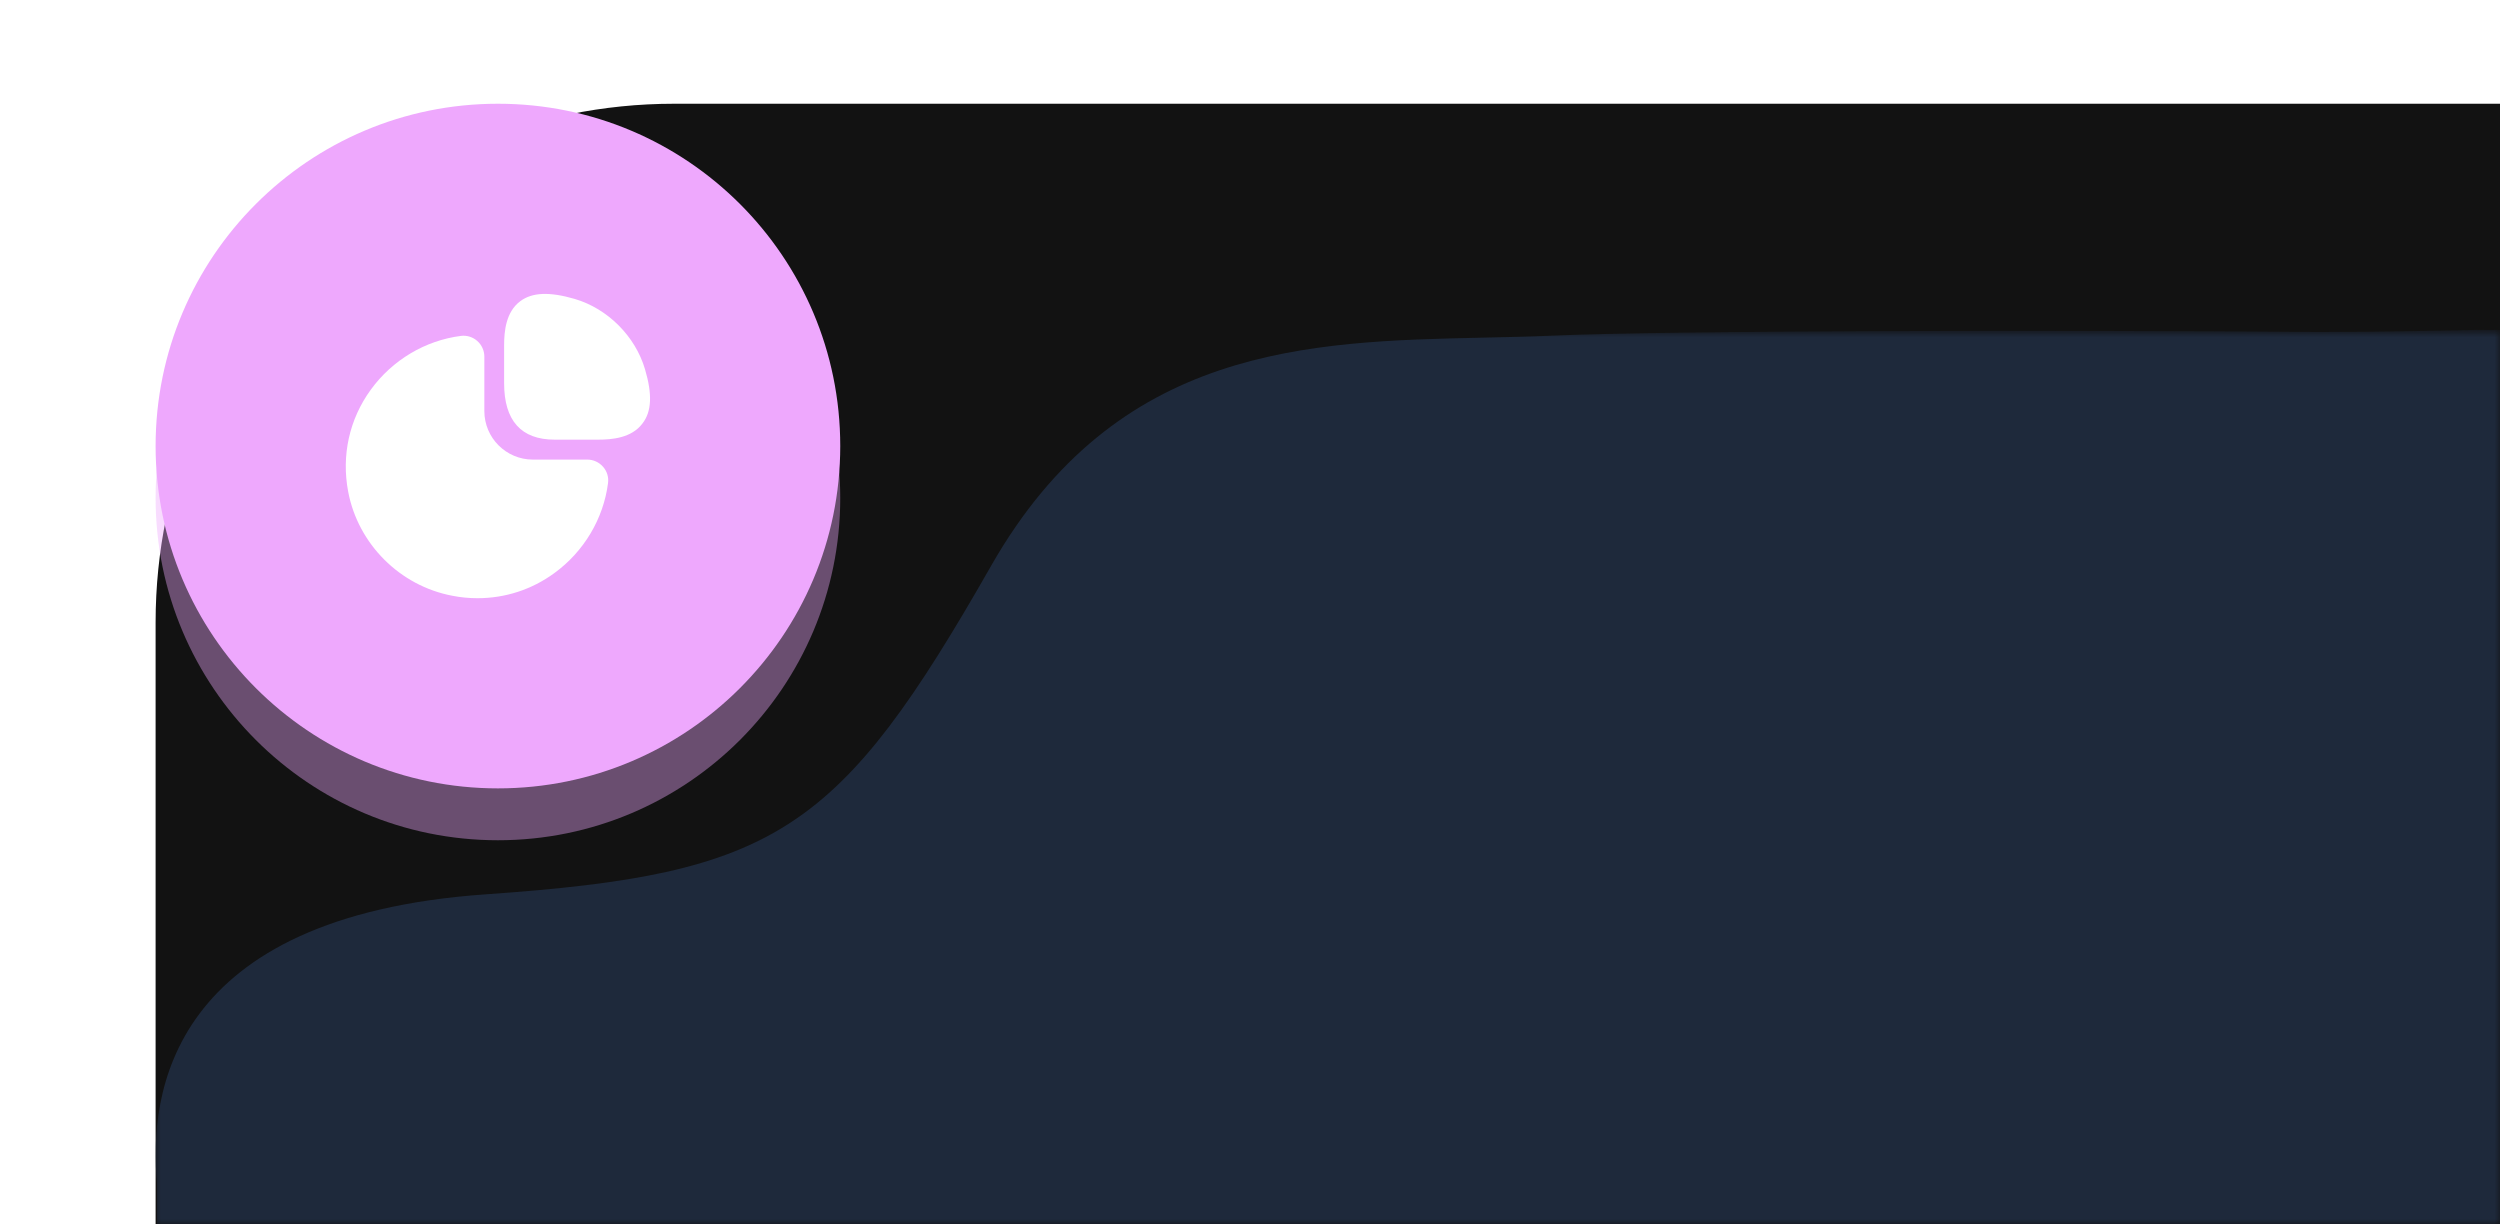 <svg width="241" height="118" viewBox="0 0 241 118" fill="none" xmlns="http://www.w3.org/2000/svg">
<path d="M15 60C15 32.386 37.386 10 65 10H241V118H15V60Z" fill="#121212"/>
<g opacity="0.4" filter="url(#filter0_f_102023_2604)">
<circle cx="48" cy="48" r="33" fill="#EEA8FD"/>
</g>
<circle cx="48" cy="43" r="33" fill="#EEA8FD"/>
<path d="M62.178 35.593C61.24 32.41 58.585 29.755 55.402 28.817C52.982 28.113 51.31 28.171 50.151 29.037C48.758 30.078 48.597 31.955 48.597 33.29V36.942C48.597 40.55 50.239 42.383 53.466 42.383H57.675C58.995 42.383 60.888 42.222 61.929 40.829C62.824 39.685 62.897 38.013 62.178 35.593Z" fill="white"/>
<path d="M58.132 44.995C57.75 44.555 57.193 44.305 56.621 44.305H51.37C48.789 44.305 46.691 42.208 46.691 39.627V34.376C46.691 33.804 46.442 33.246 46.002 32.865C45.577 32.484 44.99 32.308 44.433 32.381C40.986 32.821 37.818 34.713 35.75 37.559C33.667 40.419 32.904 43.909 33.564 47.4C34.518 52.445 38.551 56.479 43.611 57.432C44.418 57.593 45.225 57.667 46.031 57.667C48.686 57.667 51.253 56.846 53.438 55.247C56.283 53.179 58.175 50.011 58.615 46.564C58.689 45.992 58.513 45.42 58.132 44.995Z" fill="white"/>
<mask id="mask0_102023_2604" style="mask-type:alpha" maskUnits="userSpaceOnUse" x="15" y="32" width="226" height="86">
<rect x="15" y="32" width="226" height="86" fill="#1E293B"/>
</mask>
<g mask="url(#mask0_102023_2604)">
<path d="M15.133 132.681V114.104C14.327 105.471 16.298 88.345 46.836 86.213C74.884 84.255 80.853 80.301 95.553 54.53C107.653 33.317 126.126 32.915 143.043 32.547C145.259 32.499 147.449 32.452 149.594 32.358C160.963 31.861 198.081 31.802 223.5 32C252 32 241 29.71 241 40.501V224.287C241 235.174 232.146 244 221.225 244H34.775C23.854 244 15 235.174 15 224.287V132.681H15.133Z" fill="#1E293B"/>
</g>
<defs>
<filter id="filter0_f_102023_2604" x="0.875" y="0.875" width="94.25" height="94.25" filterUnits="userSpaceOnUse" color-interpolation-filters="sRGB">
<feFlood flood-opacity="0" result="BackgroundImageFix"/>
<feBlend mode="normal" in="SourceGraphic" in2="BackgroundImageFix" result="shape"/>
<feGaussianBlur stdDeviation="7.062" result="effect1_foregroundBlur_102023_2604"/>
</filter>
</defs>
</svg>
